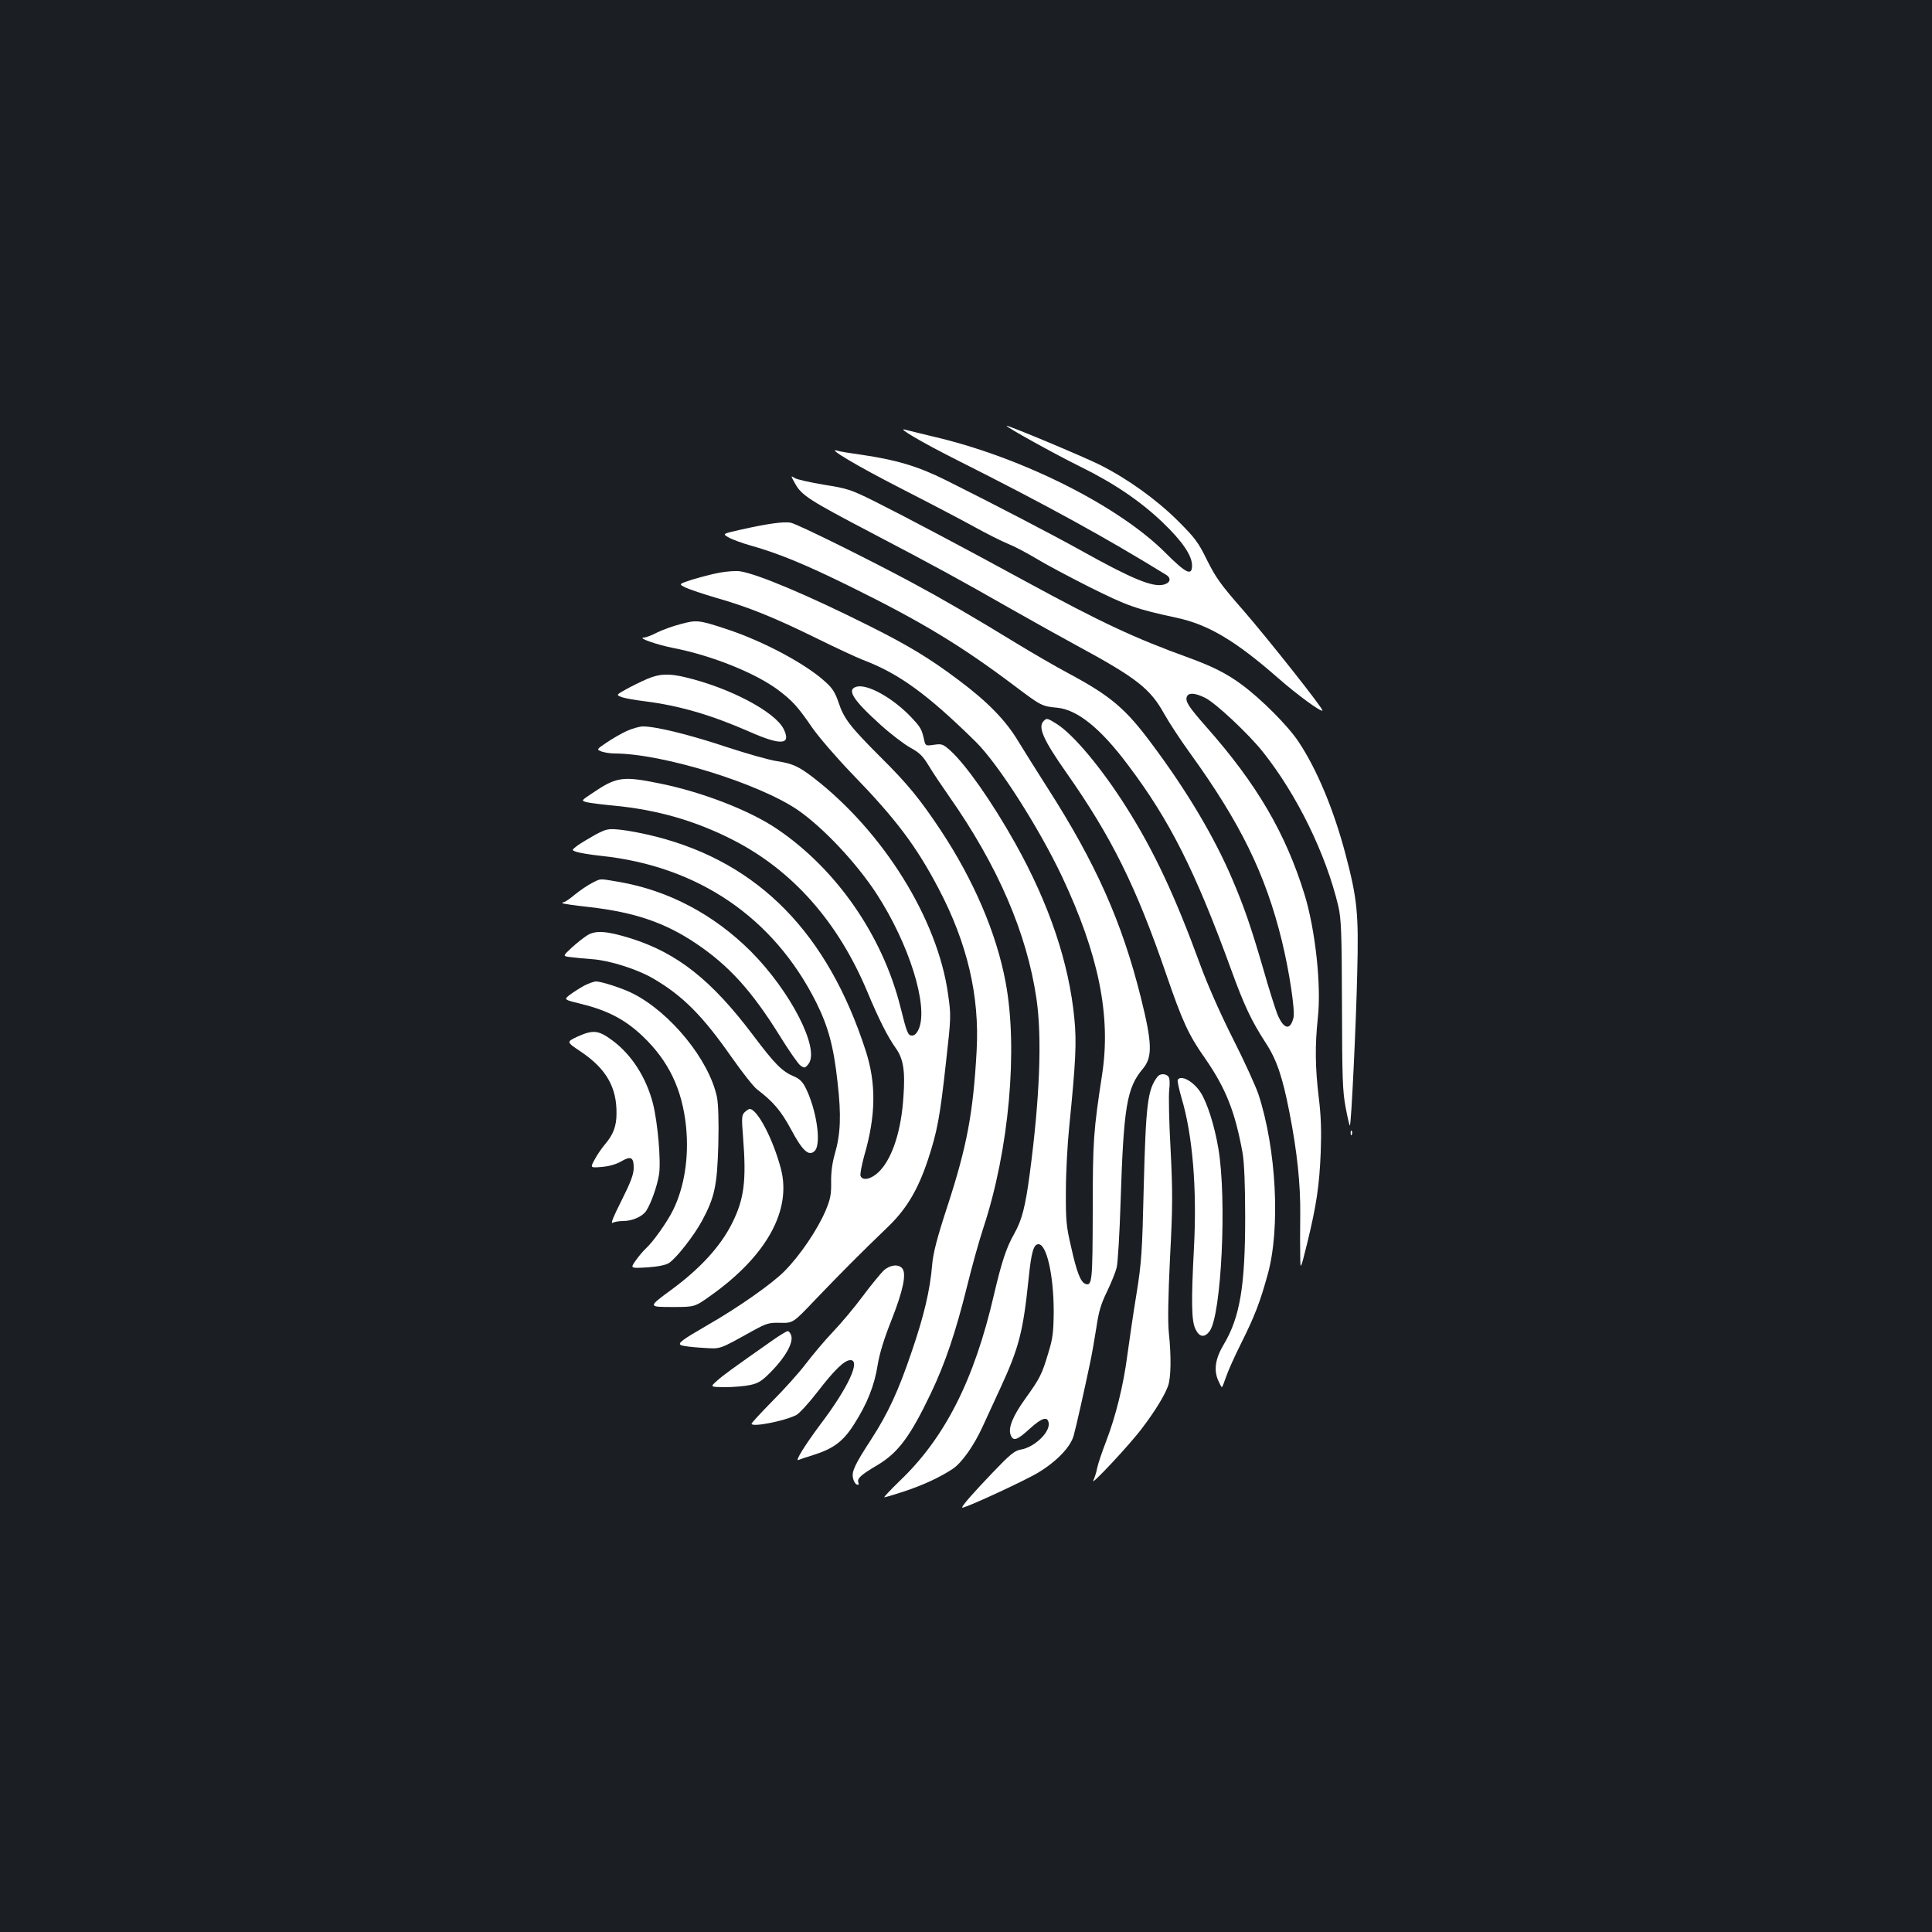 <?xml version="1.0" standalone="no"?>
<!DOCTYPE svg PUBLIC "-//W3C//DTD SVG 20010904//EN"
 "http://www.w3.org/TR/2001/REC-SVG-20010904/DTD/svg10.dtd">
<svg version="1.0" xmlns="http://www.w3.org/2000/svg"
 width="1000pt" height="1000pt" viewBox="0 0 1000 1000"
 preserveAspectRatio="xMidYMid meet">
<rect width="100%" height="100%" fill="#1b1f23"/>
<g transform="translate(0,1000) scale(0.1,-0.1)"
fill="#ffffff" stroke="none">
<path d="M5210 7796 c0 -8 255 -149 379 -210 177 -87 311 -178 428 -289 102
-98 153 -172 153 -224 0 -56 -31 -41 -137 65 -236 237 -721 484 -1168 594 -88
21 -169 41 -180 44 -47 13 85 -65 270 -158 467 -235 769 -401 1082 -594 27
-17 20 -42 -14 -50 -57 -15 -167 31 -432 179 -144 80 -449 239 -696 362 -142
71 -256 105 -435 131 -58 8 -114 17 -125 21 -64 19 105 -81 330 -196 143 -73
313 -162 378 -198 65 -36 143 -75 175 -88 31 -12 95 -46 142 -74 47 -29 173
-96 280 -150 197 -98 239 -113 452 -159 163 -35 305 -120 525 -313 97 -85 220
-175 228 -167 7 7 -284 374 -409 518 -117 133 -143 170 -188 260 -46 94 -62
115 -152 205 -112 111 -260 217 -403 289 -86 43 -483 209 -483 202z"/>
<path d="M4116 7496 c33 -60 76 -87 391 -252 338 -177 458 -243 723 -394 113
-64 265 -149 339 -189 316 -171 384 -225 457 -356 25 -45 85 -136 132 -201
263 -364 392 -628 477 -974 39 -160 69 -361 60 -398 -17 -68 -51 -60 -84 20
-11 29 -44 132 -71 228 -64 220 -100 325 -162 470 -92 216 -233 454 -413 695
-138 187 -215 252 -435 370 -69 37 -188 106 -265 153 -227 139 -391 234 -540
314 -217 117 -596 305 -631 312 -35 8 -125 -5 -262 -36 -93 -21 -93 -21 -62
-39 16 -10 70 -30 120 -44 141 -40 278 -96 515 -213 365 -180 570 -304 845
-511 138 -104 143 -107 221 -114 105 -10 224 -105 367 -296 217 -287 349 -551
533 -1056 69 -190 106 -268 179 -381 58 -88 88 -177 124 -361 40 -204 58 -374
56 -533 -1 -80 -1 -176 0 -215 1 -70 1 -70 36 70 48 197 63 298 70 470 4 108
2 187 -10 283 -19 159 -20 269 -5 413 19 168 -13 458 -69 640 -98 317 -247
571 -506 864 -94 107 -112 134 -103 159 9 22 42 20 95 -6 54 -27 222 -184 298
-279 177 -222 327 -529 391 -799 15 -65 18 -133 19 -510 1 -378 3 -448 19
-532 10 -54 20 -96 22 -94 7 7 32 521 38 791 8 307 0 383 -60 611 -61 232
-149 443 -244 585 -54 82 -192 220 -292 294 -79 59 -156 97 -277 141 -282 102
-454 183 -842 394 -317 173 -627 337 -785 416 -121 60 -139 66 -260 85 -71 12
-140 27 -152 35 -21 13 -21 13 3 -30z"/>
<path d="M3725 7036 c-39 -7 -102 -24 -142 -36 -71 -23 -71 -23 -35 -41 21
-10 93 -34 161 -54 165 -47 298 -101 516 -208 99 -49 207 -99 240 -112 188
-71 335 -178 586 -425 116 -115 325 -442 445 -695 191 -405 256 -725 208
-1030 -44 -289 -48 -335 -48 -702 -1 -368 -3 -391 -39 -378 -24 10 -44 60 -73
191 -25 106 -28 138 -27 289 0 94 8 242 17 330 34 339 39 439 27 562 -28 291
-131 595 -306 908 -120 214 -254 405 -335 479 -39 35 -45 37 -86 31 -41 -6
-44 -5 -50 22 -13 59 -18 68 -68 121 -93 98 -224 172 -281 158 -55 -14 -22
-67 122 -197 54 -49 124 -102 155 -119 46 -25 64 -42 95 -93 20 -34 68 -105
105 -158 252 -359 403 -708 453 -1050 29 -201 17 -511 -35 -904 -23 -172 -40
-239 -81 -312 -40 -70 -64 -143 -104 -313 -102 -443 -255 -744 -490 -967 -47
-46 -82 -83 -78 -83 5 0 50 13 101 30 95 31 187 73 253 117 47 31 110 120 156
221 19 42 61 133 93 202 95 206 116 291 144 561 14 139 26 179 51 179 43 0 79
-163 79 -350 -1 -106 -5 -139 -28 -213 -33 -111 -44 -132 -118 -235 -65 -90
-91 -153 -77 -189 13 -35 34 -28 100 33 62 56 92 65 97 28 7 -48 -75 -126
-145 -137 -32 -6 -54 -24 -145 -119 -107 -112 -158 -171 -158 -181 0 -11 319
136 394 181 96 58 169 134 184 194 14 51 55 235 82 363 11 50 26 137 35 195
12 82 24 122 55 185 21 44 44 100 50 125 6 25 15 176 20 335 16 500 32 594
116 694 50 60 48 131 -11 368 -98 392 -233 695 -485 1088 -53 83 -120 190
-150 239 -65 108 -157 203 -311 318 -147 110 -255 176 -459 278 -313 157 -580
270 -670 283 -19 3 -67 0 -105 -7z"/>
<path d="M3524 6770 c-40 -10 -95 -30 -123 -44 -27 -14 -58 -26 -68 -26 -37
-1 66 -37 152 -54 201 -39 428 -131 545 -219 72 -55 99 -84 173 -192 34 -49
127 -157 207 -240 229 -236 333 -375 449 -596 148 -282 212 -555 196 -839 -18
-322 -50 -492 -150 -800 -55 -167 -75 -246 -80 -305 -11 -133 -42 -264 -106
-451 -69 -204 -122 -318 -209 -453 -86 -132 -102 -167 -95 -201 3 -16 12 -31
20 -34 9 -3 12 0 8 10 -8 21 11 39 99 91 107 64 169 147 277 373 74 156 127
313 186 550 25 102 63 239 85 305 133 403 180 926 115 1271 -47 254 -167 532
-337 788 -107 161 -171 239 -309 376 -159 159 -191 200 -219 285 -16 48 -32
74 -66 104 -100 93 -322 212 -514 275 -142 47 -155 48 -236 26z"/>
<path d="M3350 6486 c-30 -13 -79 -37 -108 -53 -54 -30 -54 -30 -22 -42 18 -6
71 -15 119 -21 175 -22 341 -70 537 -156 167 -74 220 -70 181 11 -43 90 -281
216 -512 270 -84 20 -131 18 -195 -9z"/>
<path d="M5402 6268 c-31 -31 -3 -96 118 -268 233 -332 360 -587 516 -1042 83
-242 116 -315 200 -434 109 -157 157 -278 196 -494 8 -50 13 -161 13 -330 0
-358 -27 -518 -111 -659 -43 -72 -52 -130 -30 -183 9 -21 18 -38 20 -38 3 0
12 24 22 53 9 28 44 106 77 172 72 144 99 215 139 360 66 239 44 648 -48 930
-15 44 -74 174 -133 290 -65 129 -131 278 -170 385 -131 358 -240 589 -382
813 -127 201 -272 374 -358 429 -51 32 -53 32 -69 16z"/>
<path d="M3243 6216 c-28 -13 -75 -40 -104 -60 -52 -35 -52 -35 -25 -46 15 -5
45 -10 66 -10 248 0 747 -154 950 -293 131 -91 301 -271 407 -433 168 -259
269 -579 219 -699 -10 -23 -22 -35 -35 -35 -22 0 -27 14 -61 150 -93 369 -332
713 -639 920 -142 96 -388 191 -607 235 -192 39 -223 35 -352 -53 -54 -36 -54
-36 -26 -44 15 -4 79 -12 142 -18 222 -21 421 -78 615 -177 310 -158 546 -426
697 -788 58 -139 105 -232 145 -288 41 -57 51 -118 41 -256 -11 -170 -55 -308
-119 -378 -41 -45 -92 -59 -103 -29 -3 8 6 55 19 103 61 209 63 376 7 547
-196 605 -552 969 -1082 1105 -62 16 -145 32 -184 36 -66 7 -74 5 -130 -24
-32 -18 -74 -43 -93 -56 -33 -25 -33 -25 -8 -34 14 -5 72 -15 129 -21 501 -53
892 -319 1112 -757 63 -126 91 -230 111 -413 20 -173 16 -269 -14 -373 -13
-44 -20 -96 -19 -145 1 -65 -4 -89 -29 -149 -42 -98 -131 -230 -212 -312 -65
-66 -242 -190 -401 -281 -128 -74 -153 -92 -136 -102 8 -5 57 -11 108 -14 103
-6 82 -13 263 87 73 40 86 44 145 42 65 -1 65 -1 180 120 130 136 248 254 371
372 100 95 160 195 213 355 47 144 61 216 92 498 27 239 27 246 11 357 -54
389 -336 841 -697 1120 -77 59 -109 73 -187 85 -38 5 -157 39 -264 74 -189 63
-363 106 -431 106 -18 0 -56 -11 -85 -24z"/>
<path d="M3065 5430 c-22 -11 -62 -38 -89 -60 -26 -22 -53 -40 -59 -40 -6 0
-8 -2 -5 -5 2 -3 65 -12 139 -20 234 -27 390 -80 551 -188 171 -115 289 -245
435 -480 47 -76 95 -145 107 -153 19 -13 23 -13 40 8 62 77 -91 376 -298 584
-192 191 -424 314 -680 359 -108 18 -93 19 -141 -5z"/>
<path d="M3040 5159 c-19 -12 -56 -41 -82 -65 -46 -43 -46 -43 -5 -48 23 -3
75 -8 116 -11 89 -7 231 -52 314 -101 152 -89 254 -192 403 -405 55 -78 114
-154 133 -168 83 -63 123 -110 175 -206 60 -113 93 -142 123 -112 36 36 9 217
-49 330 -13 26 -31 44 -55 54 -65 27 -100 62 -216 216 -214 284 -391 424 -632
500 -122 38 -182 43 -225 16z"/>
<path d="M3025 4899 c-22 -12 -55 -33 -74 -47 -34 -26 -34 -26 60 -49 134 -33
226 -81 315 -166 134 -127 205 -274 225 -468 16 -159 -9 -315 -68 -434 -31
-62 -102 -162 -138 -195 -15 -14 -40 -43 -55 -65 -28 -40 -28 -40 60 -35 57 4
96 12 113 23 37 24 129 141 170 217 66 122 79 183 85 395 3 123 0 210 -7 246
-40 192 -240 438 -436 537 -51 26 -162 62 -189 62 -12 0 -39 -10 -61 -21z"/>
<path d="M2988 4634 c-57 -27 -57 -27 18 -77 132 -89 187 -185 185 -322 0 -63
-17 -108 -58 -156 -16 -19 -41 -54 -54 -79 -25 -45 -25 -45 36 -40 37 3 75 14
99 28 51 30 66 23 66 -32 0 -34 -14 -72 -63 -170 -42 -83 -58 -122 -46 -115
10 5 34 9 54 9 48 0 100 23 120 53 25 39 56 126 66 187 11 68 -6 265 -31 367
-35 136 -111 255 -212 329 -71 52 -98 55 -180 18z"/>
<path d="M5992 4428 c-52 -66 -61 -142 -72 -570 -8 -339 -11 -390 -38 -558
-17 -102 -37 -243 -47 -315 -20 -155 -60 -316 -110 -446 -20 -52 -41 -113 -46
-137 -4 -23 -14 -52 -20 -65 -18 -35 190 187 251 269 68 89 118 171 136 221
15 44 17 150 4 273 -6 58 -4 182 6 390 14 266 14 338 3 560 -8 141 -11 280 -7
310 4 34 2 60 -4 67 -13 17 -43 17 -56 1z"/>
<path d="M6096 4411 c-3 -5 6 -46 19 -92 58 -192 81 -471 65 -776 -15 -285
-13 -381 8 -423 20 -42 47 -45 73 -10 61 83 90 684 45 947 -20 118 -58 237
-92 289 -37 57 -101 92 -118 65z"/>
<path d="M3854 4243 c-15 -15 -16 -29 -8 -128 18 -228 6 -322 -58 -449 -59
-117 -162 -230 -308 -338 -128 -94 -128 -93 4 -93 112 0 112 0 196 60 288 205
418 441 362 655 -40 153 -122 310 -162 310 -5 0 -16 -8 -26 -17z"/>
<path d="M6991 4134 c0 -11 3 -14 6 -6 3 7 2 16 -1 19 -3 4 -6 -2 -5 -13z"/>
<path d="M4573 3423 c-16 -16 -65 -75 -108 -133 -43 -58 -113 -141 -155 -185
-42 -44 -104 -118 -139 -164 -35 -46 -113 -133 -173 -193 -59 -60 -108 -113
-108 -117 0 -20 172 14 232 45 15 8 64 61 108 118 90 117 141 166 172 166 54
0 -12 -143 -156 -333 -79 -106 -132 -191 -114 -184 7 3 42 15 78 26 104 33
154 70 210 158 68 106 106 201 123 309 10 61 34 138 72 233 59 150 78 238 55
266 -20 24 -65 18 -97 -12z"/>
<path d="M3998 3062 c-205 -144 -255 -180 -287 -209 -36 -32 -36 -32 41 -33
42 0 101 5 130 11 46 10 62 21 115 75 70 73 108 142 99 179 -4 14 -12 25 -19
25 -6 0 -42 -22 -79 -48z"/>
</g>
</svg>
